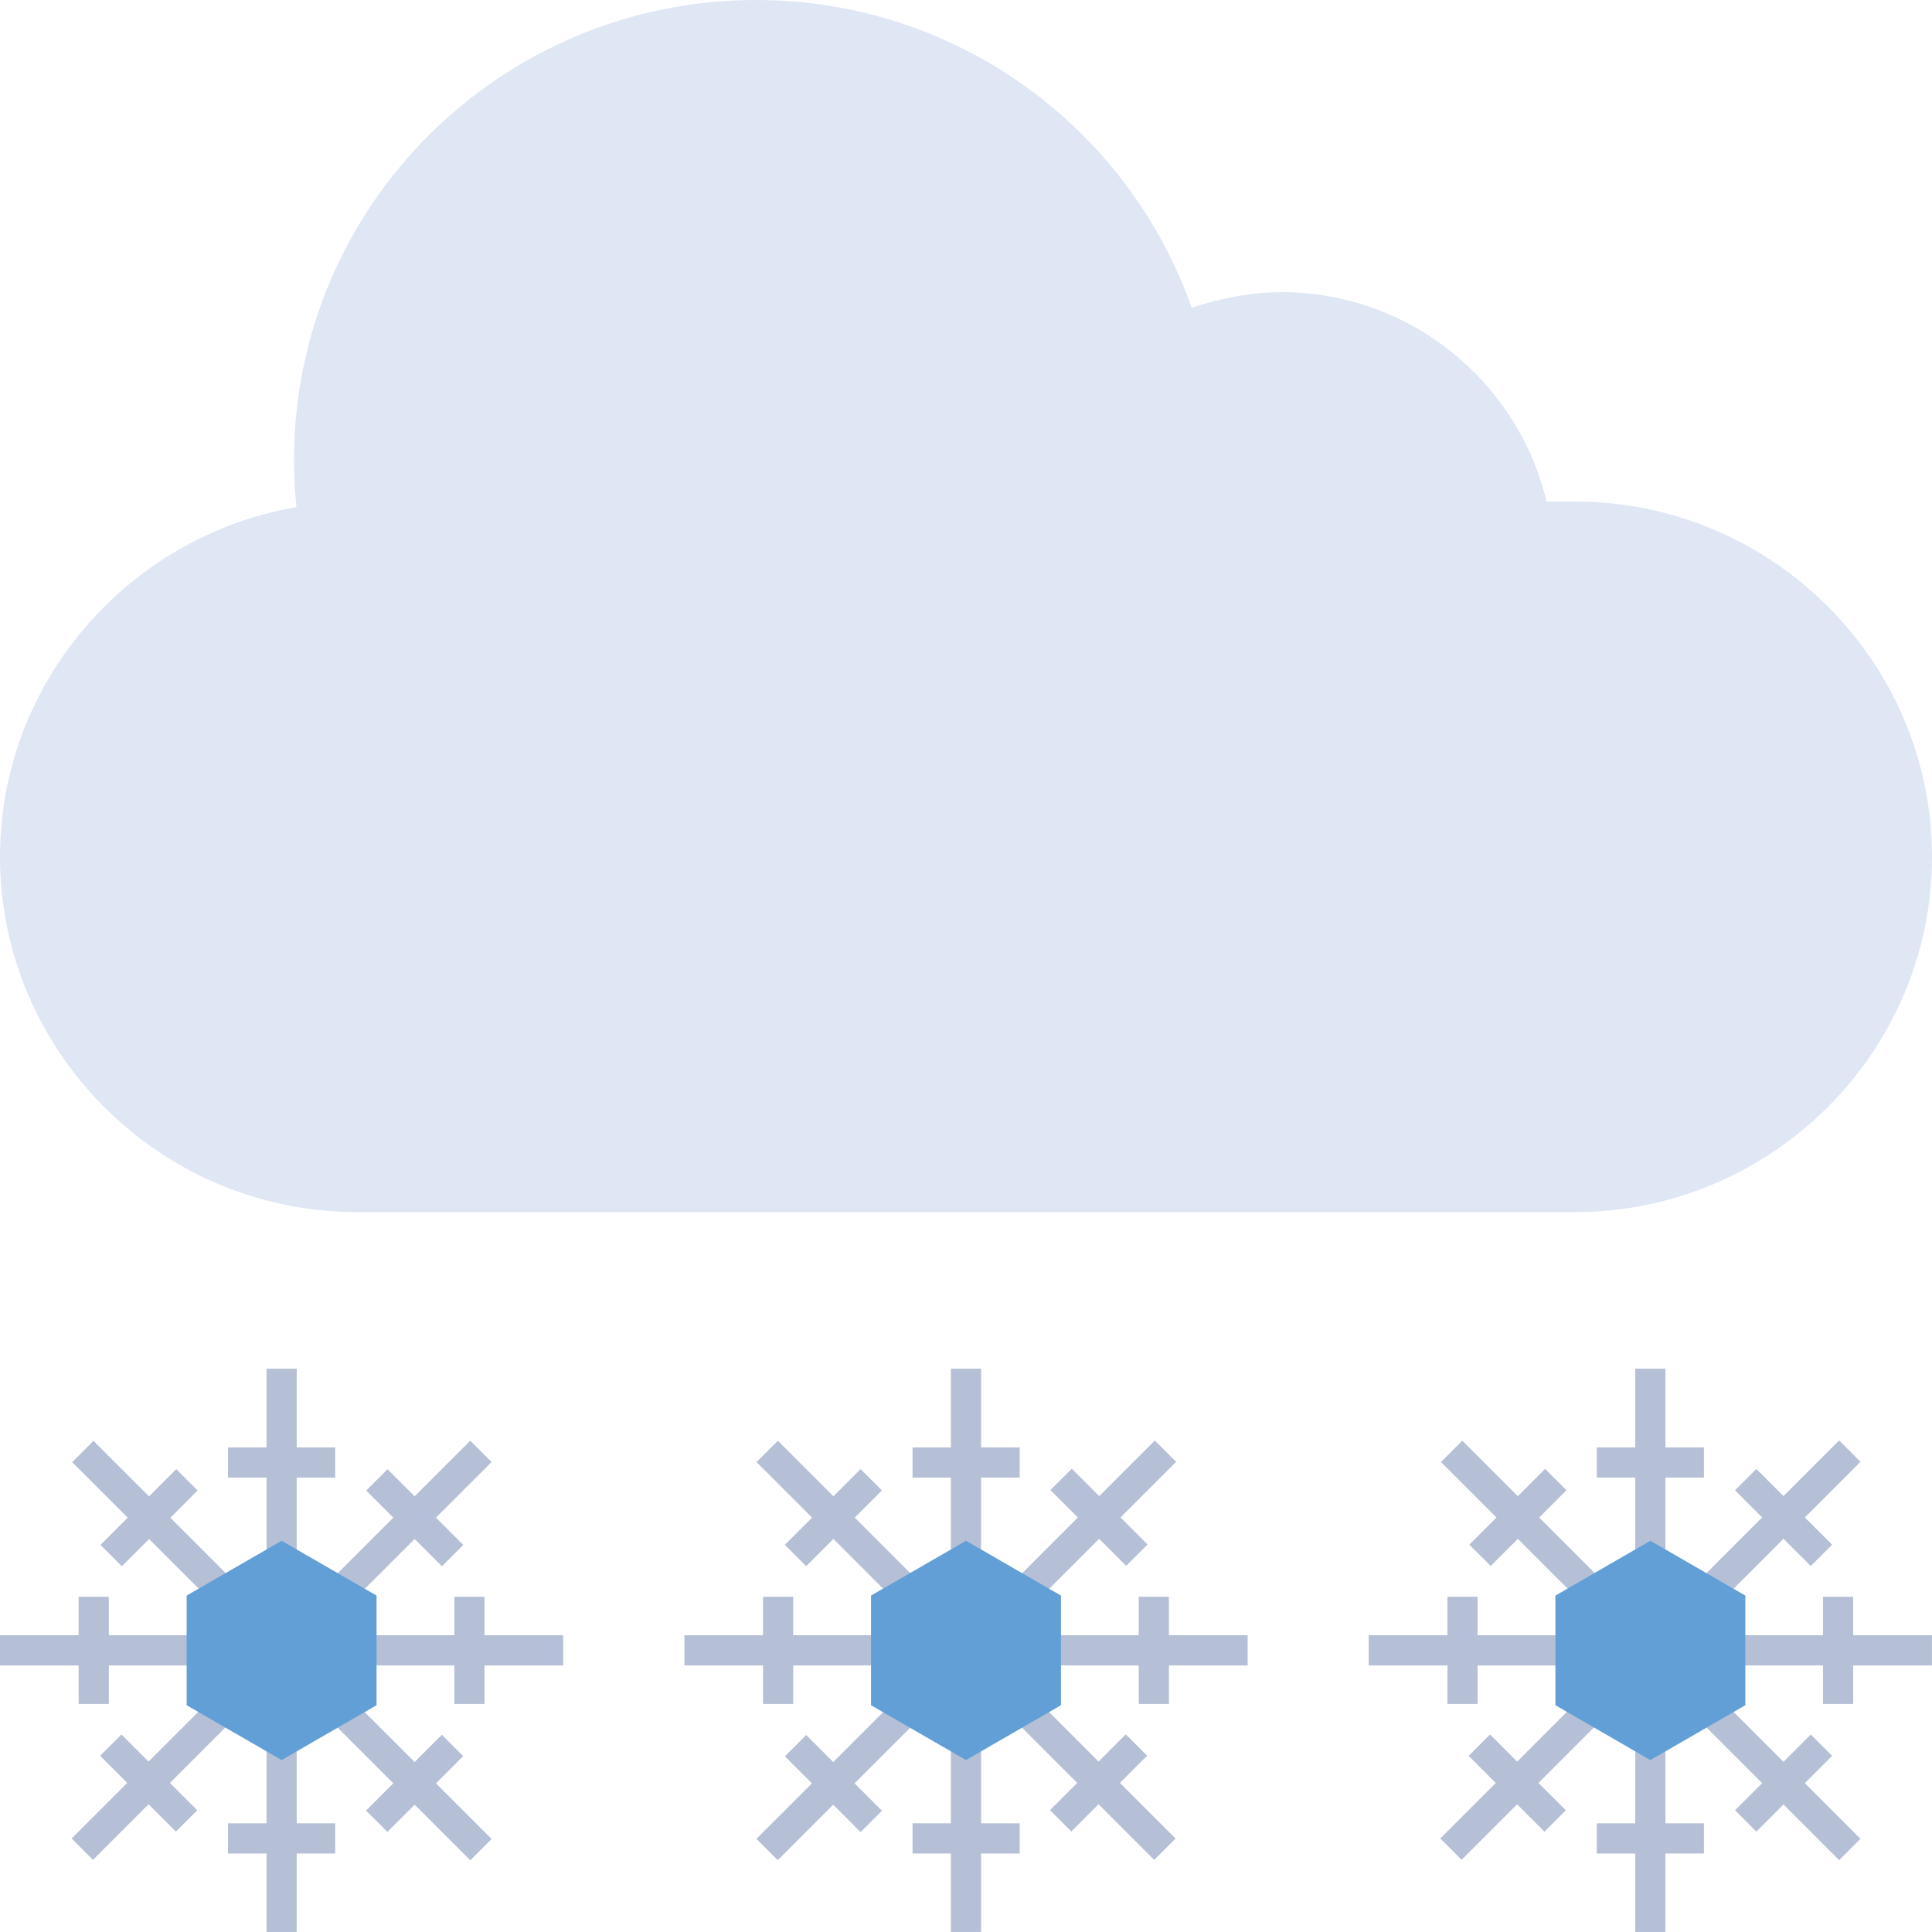 <?xml version="1.0" encoding="iso-8859-1"?>
<!-- Generator: Adobe Illustrator 19.0.0, SVG Export Plug-In . SVG Version: 6.00 Build 0)  -->
<svg xmlns="http://www.w3.org/2000/svg" xmlns:xlink="http://www.w3.org/1999/xlink" version="1.1" id="Capa_1" x="0px" y="0px" viewBox="0 0 512.008 512.008" style="enable-background:new 0 0 512.008 512.008;" xml:space="preserve">
<path style="fill:#DFE6F4;" d="M417.44,132.924h-7.584c-7.544-31.728-36.136-55.504-70.336-55.504  c-8.312,0-16.728,1.832-23.696,4.152C299.096,34.1,253.792,0.004,200.376,0.004c-67.632,0-122.456,54.544-122.456,121.84  c0,4.24,0.232,8.416,0.64,12.552C34.112,142.044,0,180.732,0,227.06c0,51.776,42.576,94.16,94.608,94.16H417.4  c52.032,0,94.608-42.36,94.608-94.16C512.04,175.3,469.472,132.924,417.44,132.924z"/>
<g>
	<rect x="70.632" y="362.724" style="fill:#B5C0D6;" width="8" height="49.688"/>
	<rect x="60.432" y="383.588" style="fill:#B5C0D6;" width="28.4" height="8"/>
	<rect x="70.632" y="462.316" style="fill:#B5C0D6;" width="8" height="49.688"/>
	<rect x="60.432" y="483.204" style="fill:#B5C0D6;" width="28.4" height="8"/>
	<rect y="433.364" style="fill:#B5C0D6;" width="49.688" height="8"/>
	<rect x="20.84" y="423.172" style="fill:#B5C0D6;" width="8" height="28.4"/>
	<rect x="99.576" y="433.364" style="fill:#B5C0D6;" width="49.68" height="8"/>
	<rect x="120.4" y="423.172" style="fill:#B5C0D6;" width="8" height="28.4"/>
	<g transform="matrix(0.707 -0.707 0.707 0.707 -40.33 20.786)">
		<rect x="-287.931" y="371.824" style="fill:#B5C0D6;" width="49.688" height="8"/>
		<rect x="-267.091" y="361.664" style="fill:#B5C0D6;" width="8" height="28.408"/>
	</g>
	
		<rect x="84.986" y="398.168" transform="matrix(-0.707 0.707 -0.707 -0.707 471.867 608.882)" style="fill:#B5C0D6;" width="49.688" height="8"/>
	
		<rect x="105.855" y="387.995" transform="matrix(-0.707 0.707 -0.707 -0.707 471.926 608.903)" style="fill:#B5C0D6;" width="8" height="28.392"/>
	
		<rect x="105.826" y="447.734" transform="matrix(-0.707 0.707 -0.707 -0.707 521.647 729.082)" style="fill:#B5C0D6;" width="8" height="49.688"/>
	
		<rect x="95.618" y="468.569" transform="matrix(-0.707 0.707 -0.707 -0.707 521.627 729.073)" style="fill:#B5C0D6;" width="28.4" height="8"/>
	
		<rect x="35.475" y="377.354" transform="matrix(-0.707 0.707 -0.707 -0.707 351.785 658.681)" style="fill:#B5C0D6;" width="8" height="49.688"/>
	
		<rect x="25.25" y="398.172" transform="matrix(-0.707 0.707 -0.707 -0.707 351.724 658.656)" style="fill:#B5C0D6;" width="28.4" height="8"/>
</g>
<polygon style="fill:#629FD6;" points="49.464,422.852 49.464,451.908 74.632,466.444 99.792,451.908 99.792,422.852   74.632,408.324 "/>
<g>
	<rect x="252" y="362.724" style="fill:#B5C0D6;" width="8" height="49.688"/>
	<rect x="241.84" y="383.588" style="fill:#B5C0D6;" width="28.4" height="8"/>
	<rect x="252" y="462.316" style="fill:#B5C0D6;" width="8" height="49.688"/>
	<rect x="241.84" y="483.204" style="fill:#B5C0D6;" width="28.4" height="8"/>
	<rect x="181.376" y="433.364" style="fill:#B5C0D6;" width="49.68" height="8"/>
	<rect x="202.208" y="423.172" style="fill:#B5C0D6;" width="8" height="28.4"/>
	<rect x="280.96" y="433.364" style="fill:#B5C0D6;" width="49.688" height="8"/>
	<rect x="301.784" y="423.172" style="fill:#B5C0D6;" width="8" height="28.4"/>
	
		<rect x="195.932" y="468.562" transform="matrix(-0.707 0.707 -0.707 -0.707 711.04 650.602)" style="fill:#B5C0D6;" width="49.688" height="8"/>
	
		<rect x="216.822" y="458.369" transform="matrix(-0.707 0.707 -0.707 -0.707 711.098 650.651)" style="fill:#B5C0D6;" width="8" height="28.4"/>
	
		<rect x="266.388" y="398.142" transform="matrix(-0.707 0.707 -0.707 -0.707 781.521 480.568)" style="fill:#B5C0D6;" width="49.688" height="8"/>
	
		<rect x="287.167" y="387.961" transform="matrix(-0.707 0.707 -0.707 -0.707 781.435 480.575)" style="fill:#B5C0D6;" width="8" height="28.4"/>
	<g transform="matrix(0.707 -0.707 0.707 0.707 -31.11 43.04)">
		<rect x="-79.822" y="506.782" style="fill:#B5C0D6;" width="8" height="49.688"/>
		<rect x="-90.03" y="527.614" style="fill:#B5C0D6;" width="28.408" height="8"/>
	</g>
	
		<rect x="216.822" y="377.351" transform="matrix(-0.707 0.707 -0.707 -0.707 661.362 530.445)" style="fill:#B5C0D6;" width="8" height="49.688"/>
	
		<rect x="206.598" y="398.172" transform="matrix(-0.707 0.707 -0.707 -0.707 661.297 530.426)" style="fill:#B5C0D6;" width="28.392" height="8"/>
</g>
<polygon style="fill:#629FD6;" points="230.832,422.852 230.832,451.908 256,466.444 281.168,451.908 281.168,422.852 256,408.324   "/>
<g>
	<rect x="433.36" y="362.724" style="fill:#B5C0D6;" width="8" height="49.688"/>
	<rect x="423.168" y="383.588" style="fill:#B5C0D6;" width="28.4" height="8"/>
	<rect x="433.36" y="462.316" style="fill:#B5C0D6;" width="8" height="49.688"/>
	<rect x="423.168" y="483.204" style="fill:#B5C0D6;" width="28.4" height="8"/>
	<rect x="362.72" y="433.364" style="fill:#B5C0D6;" width="49.688" height="8"/>
	<rect x="383.584" y="423.172" style="fill:#B5C0D6;" width="8" height="28.4"/>
	<rect x="462.312" y="433.364" style="fill:#B5C0D6;" width="49.688" height="8"/>
	<rect x="483.12" y="423.172" style="fill:#B5C0D6;" width="8" height="28.4"/>
	<g transform="matrix(0.707 -0.707 0.707 0.707 -27.05 52.849)">
		<rect x="-18.127" y="596.263" style="fill:#B5C0D6;" width="49.688" height="8"/>
		<rect x="2.681" y="586.103" style="fill:#B5C0D6;" width="8" height="28.408"/>
	</g>
	
		<rect x="447.725" y="398.141" transform="matrix(-0.707 0.707 -0.707 -0.707 1091.082 352.342)" style="fill:#B5C0D6;" width="49.688" height="8"/>
	
		<rect x="468.58" y="387.974" transform="matrix(-0.707 0.707 -0.707 -0.707 1091.121 352.382)" style="fill:#B5C0D6;" width="8" height="28.392"/>
	
		<rect x="468.559" y="447.729" transform="matrix(-0.707 0.707 -0.707 -0.707 1140.868 472.582)" style="fill:#B5C0D6;" width="8" height="49.688"/>
	
		<rect x="458.379" y="468.536" transform="matrix(-0.707 0.707 -0.707 -0.707 1140.875 472.505)" style="fill:#B5C0D6;" width="28.4" height="8"/>
	
		<rect x="398.187" y="377.346" transform="matrix(-0.707 0.707 -0.707 -0.707 970.968 402.191)" style="fill:#B5C0D6;" width="8" height="49.688"/>
	
		<rect x="387.985" y="398.141" transform="matrix(-0.707 0.707 -0.707 -0.707 970.929 402.111)" style="fill:#B5C0D6;" width="28.4" height="8"/>
</g>
<polygon style="fill:#629FD6;" points="412.208,422.852 412.208,451.908 437.368,466.444 462.536,451.908 462.536,422.852   437.368,408.324 "/>
<g>
</g>
<g>
</g>
<g>
</g>
<g>
</g>
<g>
</g>
<g>
</g>
<g>
</g>
<g>
</g>
<g>
</g>
<g>
</g>
<g>
</g>
<g>
</g>
<g>
</g>
<g>
</g>
<g>
</g>
</svg>
